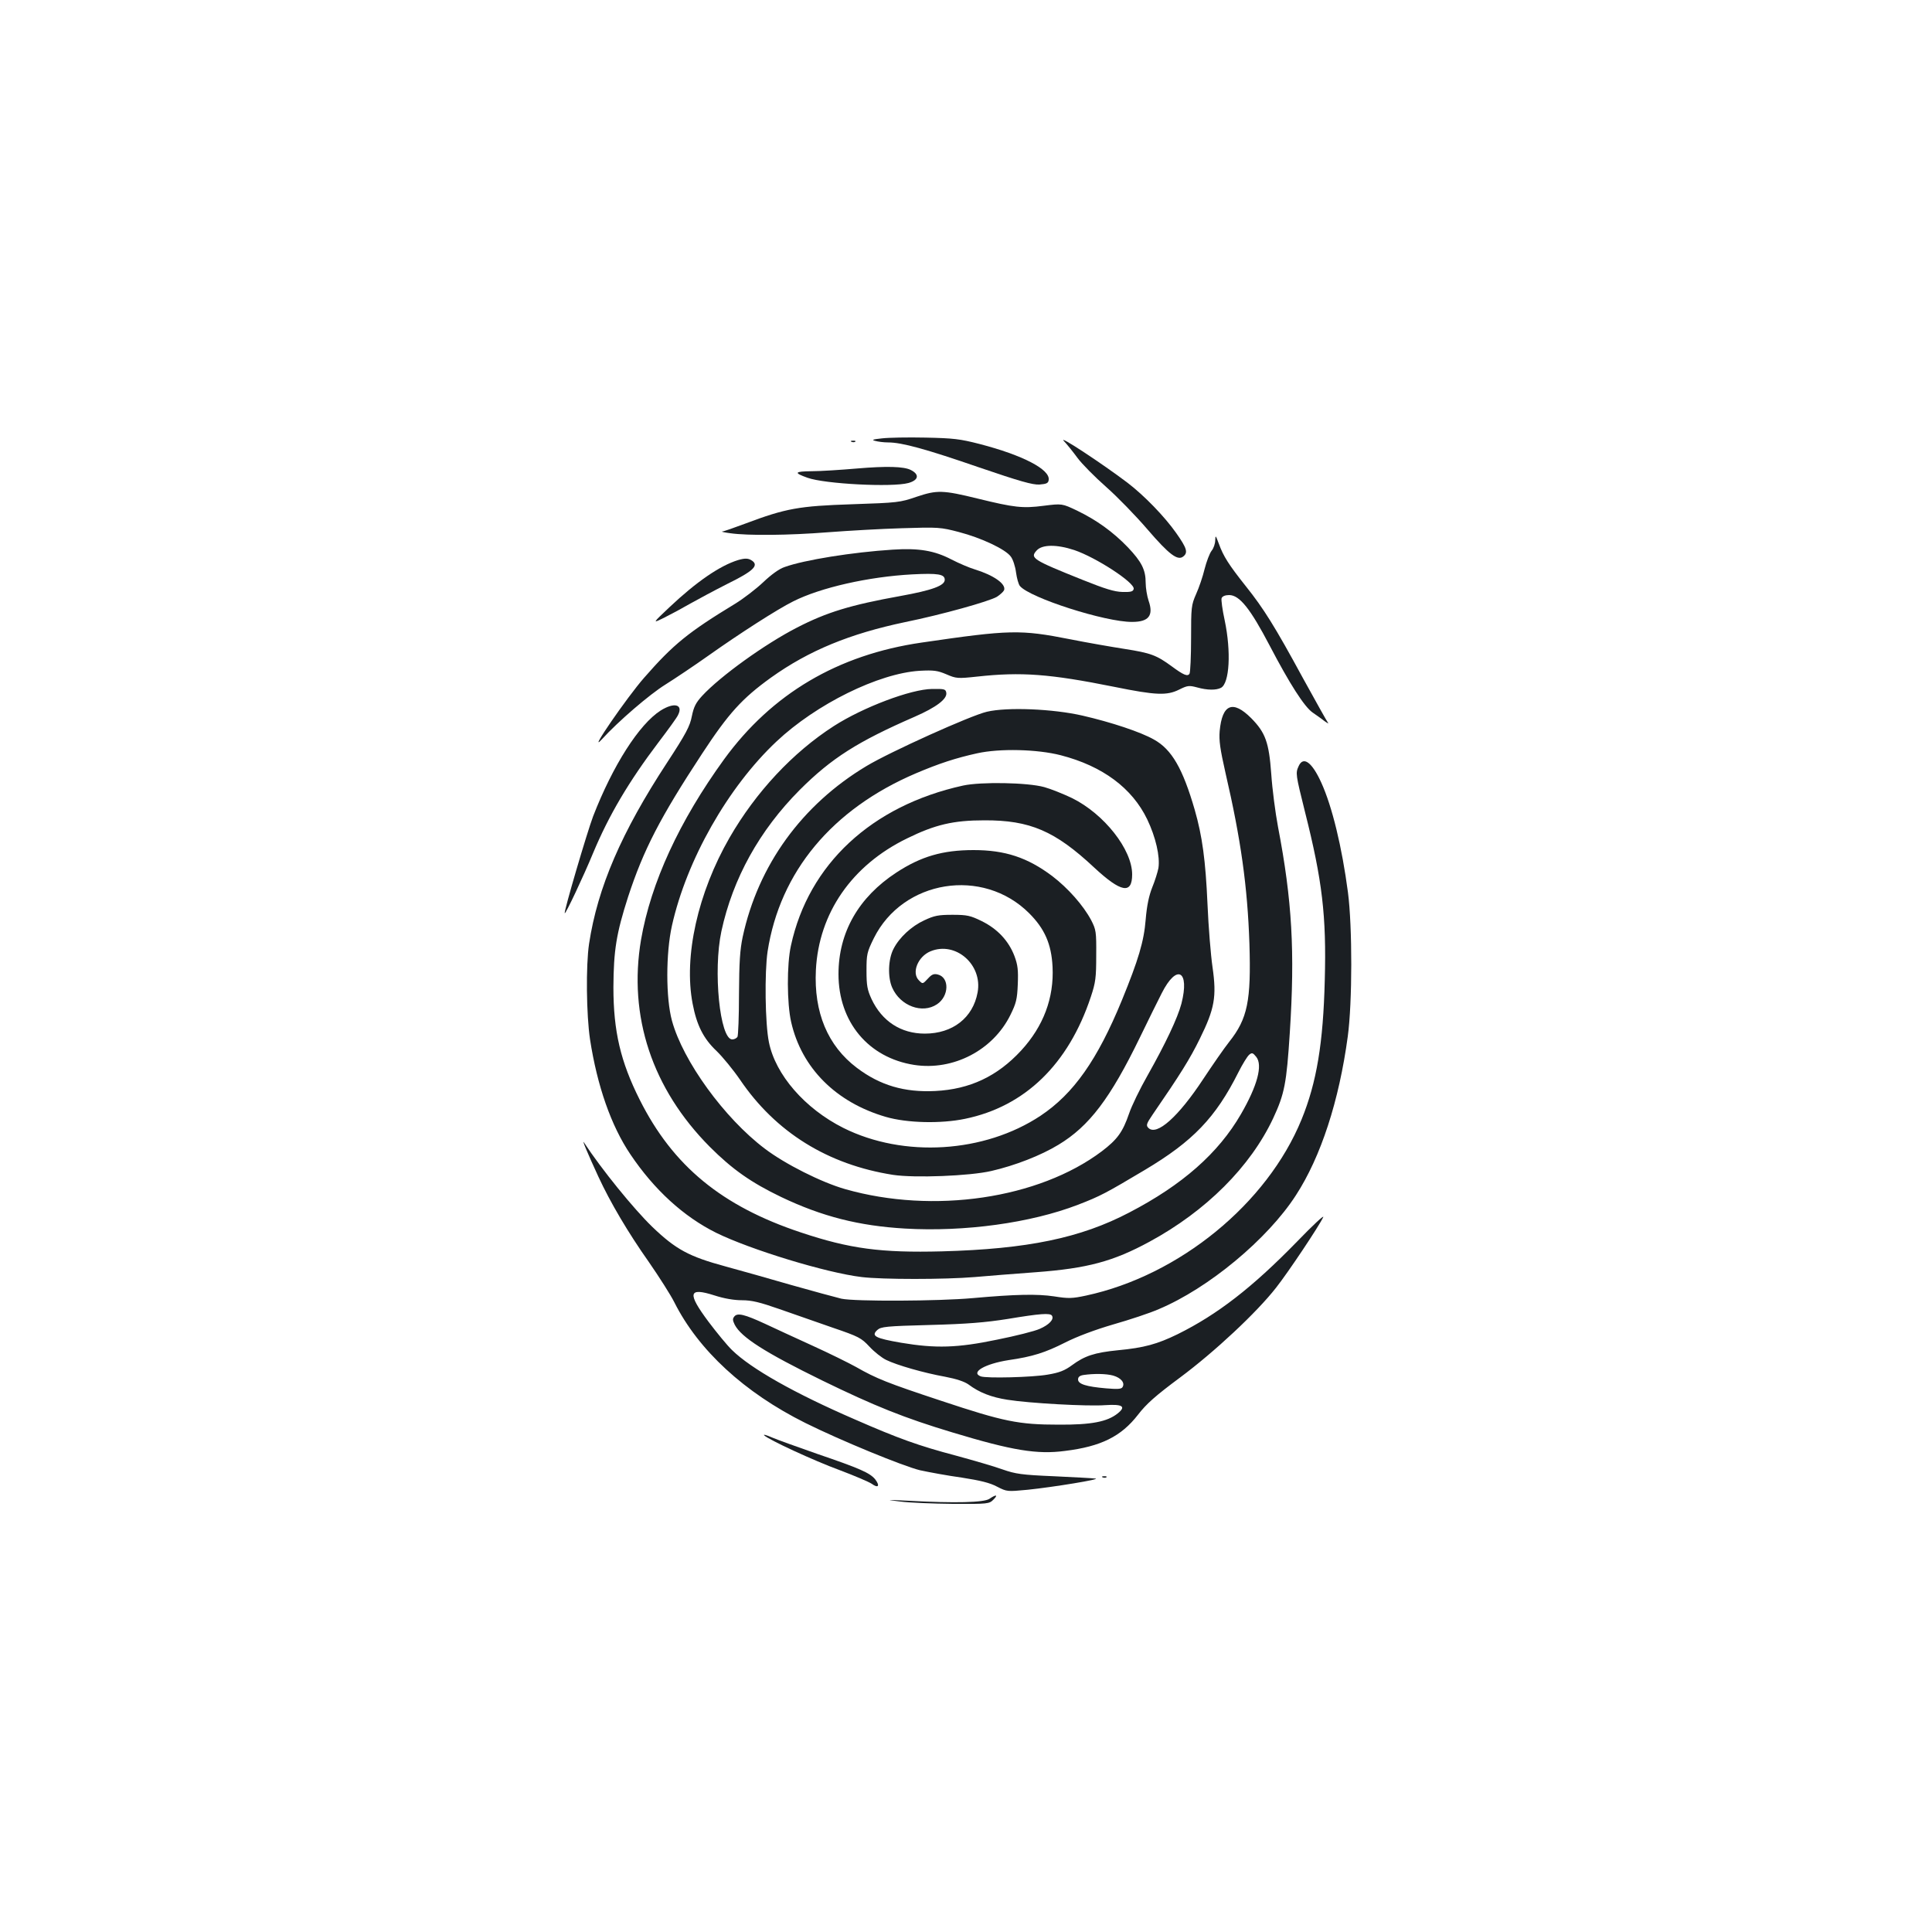 <?xml version="1.0" standalone="no"?>
<!DOCTYPE svg PUBLIC "-//W3C//DTD SVG 20010904//EN"
 "http://www.w3.org/TR/2001/REC-SVG-20010904/DTD/svg10.dtd">
<svg version="1.0" xmlns="http://www.w3.org/2000/svg"
 width="1000pt" height="1000pt" viewBox="0 0 1000 1000"
 preserveAspectRatio="xMidYMid meet">
<g transform="translate(0,1000) scale(0.1,-0.1)"
fill="#1b1f23" stroke="none">
<path d="M5506 7718 c17 -18 49 -58 71 -88 22 -30 89 -98 148 -150 59 -52 156
-152 215 -221 112 -130 156 -163 185 -139 25 20 18 43 -37 121 -59 84 -165
194 -253 261 -128 97 -360 250 -329 216z"/>
<path d="M4565 7731 c-48 -5 -55 -8 -35 -13 14 -4 44 -8 67 -8 71 0 195 -34
473 -130 208 -71 275 -90 310 -88 37 3 46 7 48 24 8 54 -134 128 -358 186
-101 26 -135 30 -280 33 -91 2 -192 0 -225 -4z"/>
<path d="M4408 7713 c7 -3 16 -2 19 1 4 3 -2 6 -13 5 -11 0 -14 -3 -6 -6z"/>
<path d="M4435 7575 c-82 -7 -188 -14 -234 -14 -90 -1 -94 -8 -21 -34 89 -32
438 -50 522 -27 53 15 58 44 13 67 -36 19 -127 21 -280 8z"/>
<path d="M4745 7429 c-87 -30 -98 -31 -335 -39 -274 -9 -342 -21 -552 -100
-59 -22 -113 -41 -120 -41 -7 -1 12 -5 42 -9 91 -13 303 -11 505 5 105 8 278
18 385 21 187 6 199 5 294 -20 115 -30 241 -89 268 -127 11 -14 23 -51 27 -82
4 -30 13 -62 20 -70 50 -61 442 -187 581 -186 86 0 112 33 85 110 -8 24 -15
66 -15 92 0 68 -21 109 -92 184 -78 81 -162 141 -263 190 -78 37 -78 37 -174
25 -108 -14 -151 -9 -339 37 -183 45 -212 45 -317 10z m815 -276 c113 -38 314
-169 308 -201 -3 -14 -14 -17 -58 -16 -42 1 -90 16 -205 62 -262 105 -275 114
-239 153 28 31 103 32 194 2z"/>
<path d="M6290 7204 c0 -17 -8 -42 -19 -55 -10 -13 -26 -55 -36 -94 -9 -38
-29 -97 -44 -130 -25 -57 -26 -68 -26 -230 0 -93 -4 -175 -8 -182 -10 -16 -31
-7 -92 38 -79 58 -109 69 -243 90 -70 11 -197 33 -282 50 -259 51 -312 50
-770 -17 -434 -63 -775 -265 -1022 -604 -232 -320 -379 -639 -430 -934 -67
-396 57 -771 356 -1072 117 -117 214 -185 370 -260 212 -101 402 -149 640
-163 308 -18 651 29 895 123 117 45 146 61 346 180 250 149 367 271 485 506
21 42 46 82 55 90 15 13 20 11 37 -10 35 -43 6 -150 -79 -297 -117 -202 -303
-366 -578 -509 -252 -132 -527 -189 -970 -201 -314 -8 -476 13 -730 98 -409
136 -662 344 -834 687 -99 197 -136 354 -136 582 1 191 15 278 76 468 80 244
165 409 383 741 137 209 207 286 357 394 196 140 408 227 694 287 191 39 434
107 475 131 17 11 33 26 37 34 12 32 -54 78 -152 108 -27 8 -81 31 -120 51
-88 46 -169 60 -305 51 -205 -13 -457 -53 -559 -90 -28 -9 -70 -40 -110 -78
-37 -35 -102 -85 -146 -112 -242 -147 -320 -210 -471 -383 -88 -100 -295 -401
-220 -320 86 95 250 235 329 284 51 32 151 99 223 150 162 115 360 242 439
281 142 72 392 128 616 140 135 7 169 1 169 -28 0 -30 -64 -54 -230 -84 -256
-46 -381 -84 -534 -163 -166 -85 -398 -252 -492 -354 -32 -35 -43 -56 -53
-105 -10 -52 -30 -90 -128 -240 -236 -360 -360 -647 -404 -938 -17 -113 -14
-369 5 -495 37 -240 109 -447 209 -595 123 -183 275 -322 444 -406 177 -87
569 -207 753 -229 107 -13 428 -13 585 0 66 6 208 17 316 25 268 20 401 56
589 158 293 159 522 388 640 639 59 127 69 180 86 443 27 419 12 684 -61 1065
-14 74 -30 198 -35 274 -12 164 -30 214 -104 289 -95 95 -150 73 -163 -67 -4
-49 2 -92 30 -216 80 -345 114 -589 124 -885 9 -295 -9 -387 -105 -508 -27
-34 -87 -121 -134 -192 -129 -196 -241 -296 -284 -253 -13 13 -10 22 22 69
143 208 193 288 244 392 77 156 88 218 66 371 -9 61 -21 208 -26 326 -10 227
-27 352 -66 488 -62 214 -119 313 -211 364 -68 39 -222 90 -370 124 -152 35
-390 45 -495 20 -83 -19 -502 -208 -623 -281 -334 -200 -561 -513 -641 -885
-14 -67 -18 -130 -19 -295 0 -115 -4 -216 -8 -222 -5 -7 -16 -13 -27 -13 -64
0 -100 355 -56 560 59 273 197 522 405 731 165 165 301 251 595 379 112 49
169 92 164 124 -3 19 -9 21 -73 20 -110 -1 -358 -95 -509 -192 -213 -137 -404
-342 -540 -578 -164 -285 -238 -615 -191 -859 21 -111 56 -181 124 -245 31
-30 86 -97 121 -148 185 -273 455 -440 792 -493 112 -17 397 -6 509 20 122 28
256 80 348 136 159 96 268 240 421 555 44 91 95 194 113 229 78 155 146 118
102 -54 -20 -75 -82 -206 -175 -371 -40 -70 -83 -159 -96 -198 -33 -96 -61
-134 -141 -195 -327 -246 -872 -326 -1328 -196 -123 35 -312 130 -417 210
-209 158 -423 453 -480 662 -32 117 -32 349 0 492 76 340 290 717 541 953 206
194 529 353 741 366 74 4 93 1 138 -18 51 -22 58 -23 160 -12 227 25 376 14
709 -53 217 -44 273 -46 337 -14 42 21 51 22 92 11 54 -15 99 -15 124 -2 44
24 53 187 19 349 -12 55 -19 107 -16 115 4 10 19 16 39 16 54 0 110 -71 210
-262 103 -197 179 -316 222 -346 17 -12 45 -31 61 -44 17 -12 25 -16 18 -8 -6
8 -64 112 -129 230 -146 269 -204 361 -295 475 -89 112 -117 156 -140 220 -17
45 -18 47 -19 19z m-800 -1113 c217 -56 370 -170 448 -332 44 -92 67 -192 58
-252 -4 -21 -18 -66 -32 -100 -17 -43 -28 -94 -34 -167 -9 -113 -38 -209 -123
-417 -127 -309 -250 -484 -421 -598 -291 -193 -709 -219 -1021 -63 -199 100
-351 275 -385 443 -20 97 -23 362 -7 470 64 413 334 737 767 922 122 52 209
80 318 104 118 26 311 21 432 -10z"/>
<path d="M4985 5934 c-474 -104 -800 -408 -891 -828 -22 -98 -21 -300 1 -396
54 -238 232 -416 490 -491 110 -32 285 -36 410 -10 310 64 535 282 651 631 25
75 28 100 28 215 1 123 -1 133 -26 182 -41 77 -120 166 -201 228 -129 97 -245
135 -408 135 -160 0 -272 -33 -399 -116 -196 -128 -300 -310 -300 -526 0 -248
155 -433 392 -470 202 -31 408 76 498 259 29 59 35 80 38 158 3 74 0 100 -17
146 -30 79 -88 141 -169 181 -59 29 -76 33 -152 33 -73 0 -94 -4 -147 -29 -65
-30 -128 -88 -158 -147 -28 -53 -31 -147 -7 -201 42 -95 156 -137 232 -86 63
42 65 139 4 154 -20 5 -31 1 -50 -20 -29 -31 -28 -30 -48 -10 -39 39 -5 123
60 150 130 54 271 -69 244 -213 -24 -131 -129 -213 -273 -213 -124 0 -222 64
-276 179 -22 48 -26 70 -26 147 0 84 2 95 38 168 150 302 564 369 804 129 80
-80 115 -159 121 -277 8 -161 -47 -308 -163 -434 -123 -133 -265 -200 -444
-209 -159 -8 -286 29 -406 120 -151 114 -223 287 -212 506 15 295 186 542 471
681 146 72 241 94 401 94 236 1 366 -55 568 -244 140 -130 197 -140 197 -36 0
129 -145 313 -311 395 -46 22 -111 48 -144 57 -86 24 -328 28 -420 8z"/>
<path d="M3820 7101 c-94 -29 -215 -112 -355 -244 -90 -85 -90 -85 -25 -53 36
18 97 51 135 73 39 22 125 68 192 102 130 64 161 93 127 118 -20 14 -36 15
-74 4z"/>
<path d="M3419 6322 c-111 -71 -247 -284 -349 -547 -31 -82 -153 -496 -147
-502 5 -4 97 191 147 312 82 196 184 369 340 575 48 63 93 125 99 138 29 56
-19 69 -90 24z"/>
<path d="M6722 6035 c-17 -37 -16 -42 33 -239 89 -353 111 -536 102 -869 -8
-326 -42 -530 -120 -721 -178 -436 -633 -808 -1116 -912 -71 -15 -90 -16 -165
-4 -87 13 -198 11 -421 -9 -177 -16 -610 -18 -680 -3 -33 8 -150 40 -260 71
-110 32 -263 75 -340 96 -188 51 -256 87 -379 205 -96 93 -262 297 -353 436
-14 22 19 -57 74 -176 62 -134 154 -290 262 -443 54 -78 113 -171 131 -207
125 -249 363 -468 678 -625 183 -91 507 -224 594 -245 46 -10 143 -28 216 -38
96 -15 146 -27 183 -47 51 -26 52 -26 158 -16 135 14 384 55 351 58 -14 2
-110 7 -215 12 -167 7 -199 12 -265 35 -41 15 -151 47 -243 72 -193 51 -298
89 -522 187 -314 136 -538 263 -636 359 -25 24 -79 90 -122 147 -111 149 -104
179 31 136 49 -16 101 -25 142 -25 51 0 92 -10 195 -46 72 -25 195 -68 275
-96 135 -46 148 -53 190 -98 25 -27 64 -58 87 -69 55 -27 194 -67 305 -87 58
-11 100 -25 121 -40 56 -42 118 -66 201 -79 112 -18 415 -35 507 -28 90 6 109
-7 64 -43 -54 -43 -136 -59 -305 -58 -208 0 -285 16 -607 123 -281 93 -336
115 -443 176 -36 20 -137 70 -225 110 -88 40 -198 91 -245 113 -106 49 -143
58 -159 38 -10 -12 -9 -20 2 -43 34 -65 156 -143 452 -288 273 -133 425 -194
674 -269 311 -94 439 -115 583 -96 187 23 291 75 378 187 43 56 90 98 218 193
180 134 397 337 497 465 63 80 222 318 244 365 6 14 -55 -43 -136 -127 -232
-238 -412 -377 -618 -479 -105 -51 -172 -70 -310 -83 -120 -12 -171 -29 -236
-77 -38 -28 -66 -39 -126 -49 -79 -14 -318 -20 -347 -9 -54 21 23 65 144 84
125 18 190 39 293 91 61 31 154 66 250 94 84 24 190 59 235 79 257 108 563
362 710 590 129 199 223 488 268 821 24 177 24 569 1 746 -31 235 -82 445
-138 568 -48 106 -93 139 -117 86z m-1277 -2845 c12 -19 -15 -47 -63 -68 -26
-12 -126 -37 -221 -56 -206 -43 -318 -46 -497 -16 -133 23 -157 35 -123 66 19
17 44 20 273 26 191 5 287 13 401 31 168 28 221 32 230 17z m317 -310 c41 -12
62 -38 48 -60 -6 -10 -26 -11 -86 -6 -102 9 -144 22 -144 46 0 13 9 20 28 23
54 8 118 7 154 -3z"/>
<path d="M3955 2571 c23 -23 259 -132 390 -180 77 -29 152 -61 167 -71 34 -25
44 -11 18 23 -27 33 -78 56 -298 131 -103 36 -209 74 -237 86 -27 12 -45 17
-40 11z"/>
<path d="M5708 2353 c7 -3 16 -2 19 1 4 3 -2 6 -13 5 -11 0 -14 -3 -6 -6z"/>
<path d="M5121 2242 c-28 -19 -177 -23 -416 -10 -122 6 -124 6 -45 -4 47 -6
169 -11 272 -12 182 -1 188 0 210 22 26 26 14 28 -21 4z"/>
</g>
</svg>
